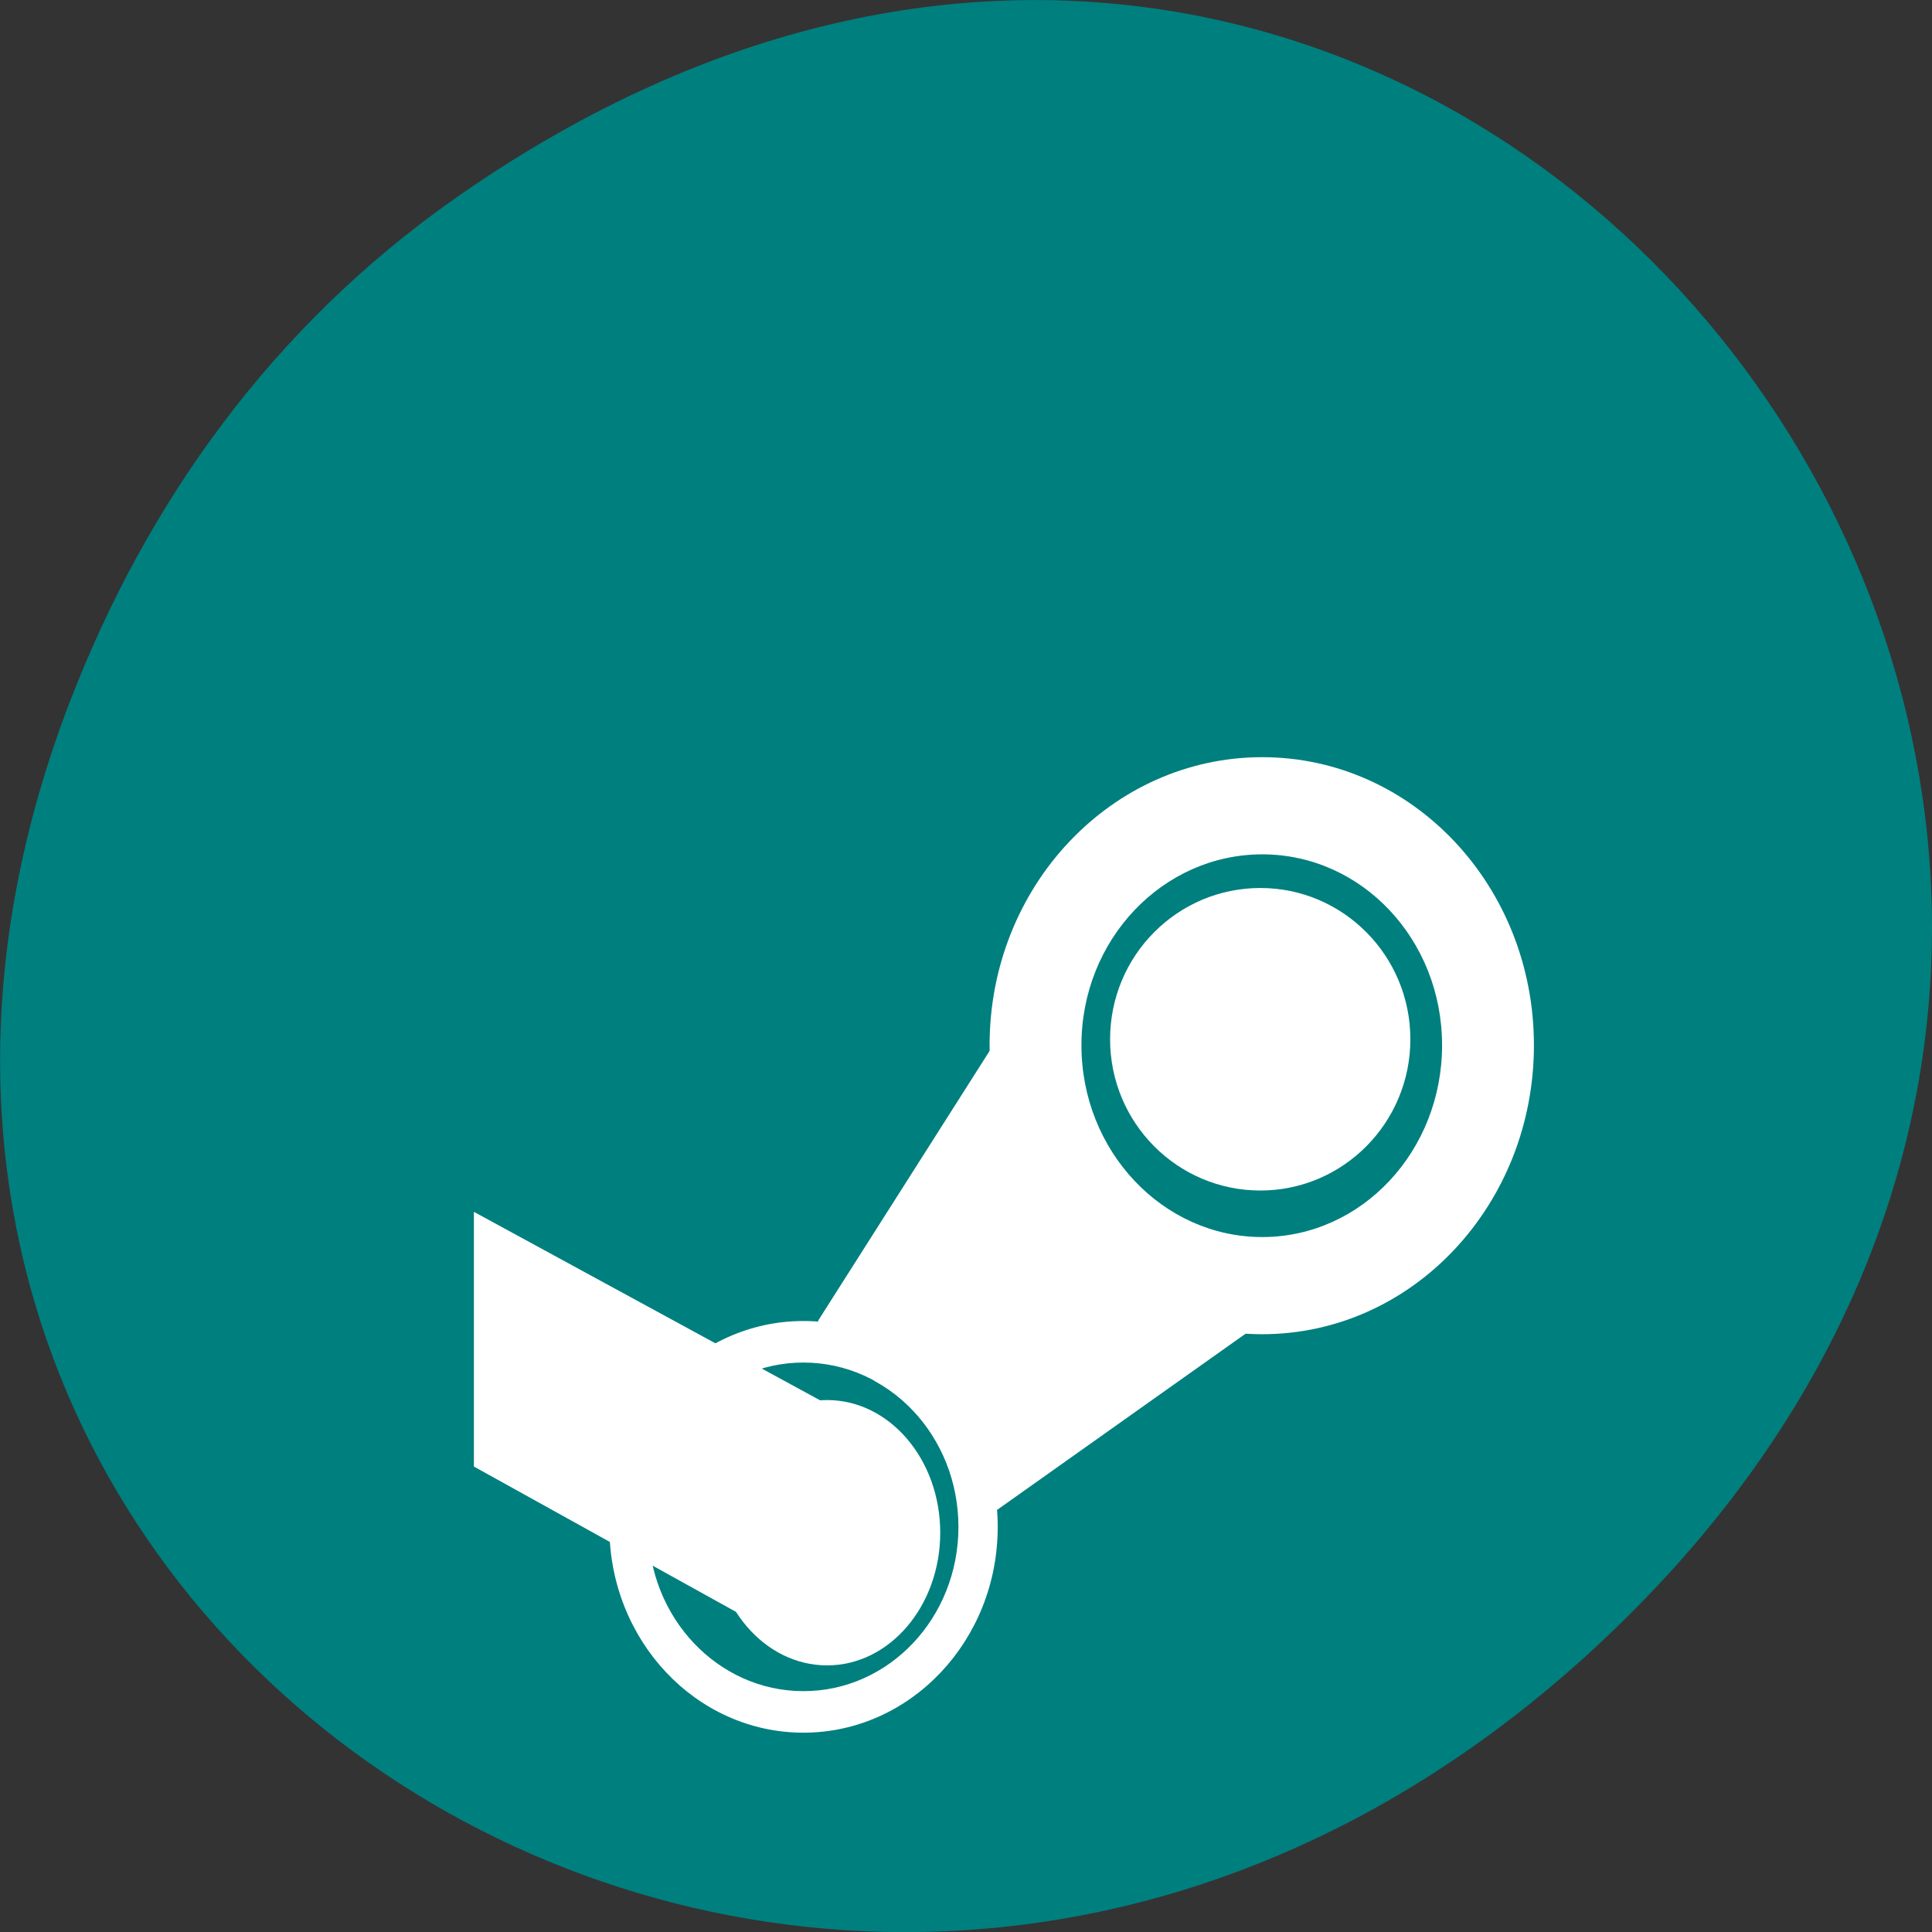 <svg xmlns="http://www.w3.org/2000/svg" viewBox="0 0 24 24"><rect x="0" y="0" width="24" height="24" fill="#333333" stroke="none"/><path d="m 5.641 2.473 c 12.273 -8.629 24.711 7.309 14.711 17.473 c -9.422 9.582 -24.06 0.699 -19.488 -11.219 c 0.957 -2.488 2.523 -4.668 4.777 -6.254" fill="#007f7f"/><g fill="#fff"><path d="m 17.52 12.91 c 0 1.039 -0.836 1.879 -1.863 1.879 c -1.031 0 -1.867 -0.84 -1.867 -1.879 c 0 -1.039 0.836 -1.879 1.867 -1.879 c 1.027 0 1.863 0.84 1.863 1.879"/><path d="m 15.68 9.406 c -1.867 0 -3.387 1.598 -3.387 3.578 c 0 1.98 1.52 3.59 3.387 3.59 c 1.867 0 3.375 -1.609 3.375 -3.59 c 0 -1.98 -1.508 -3.578 -3.375 -3.578 m 0 1.207 c 1.238 0 2.234 1.059 2.234 2.371 c 0 1.313 -0.996 2.383 -2.234 2.383 c -1.238 0 -2.246 -1.07 -2.246 -2.383 c 0 -1.313 1.01 -2.371 2.246 -2.371"/><path d="m 12.309 13.03 l -2.148 3.379 l 0.711 0.75 c 0.348 0.191 0.633 0.488 0.816 0.855 l 0.699 0.742 l 3.211 -2.277"/><path d="m 11.68 19.04 c 0 0.91 -0.629 1.648 -1.406 1.648 c -0.777 0 -1.41 -0.738 -1.41 -1.648 c 0 -0.91 0.633 -1.648 1.41 -1.648 c 0.777 0 1.406 0.738 1.406 1.648"/><path d="m 9.98 16.41 c -1.332 0 -2.41 1.145 -2.41 2.559 c 0 1.41 1.078 2.555 2.41 2.555 c 1.332 0 2.414 -1.145 2.414 -2.555 c 0 -1.414 -1.082 -2.559 -2.414 -2.559 m 0 0.516 c 1.066 0 1.926 0.914 1.926 2.043 c 0 1.125 -0.859 2.039 -1.926 2.039 c -1.063 0 -1.926 -0.914 -1.926 -2.039 c 0 -1.129 0.863 -2.043 1.926 -2.043"/><path d="m 5.887 15.05 v 3.168 l 3.98 2.207 c 0.02 0.008 0.039 0 0.047 -0.023 l 0.844 -2.652 c 0.008 -0.023 -0.008 -0.051 -0.027 -0.059 l -4.844 -2.637"/></g></svg>